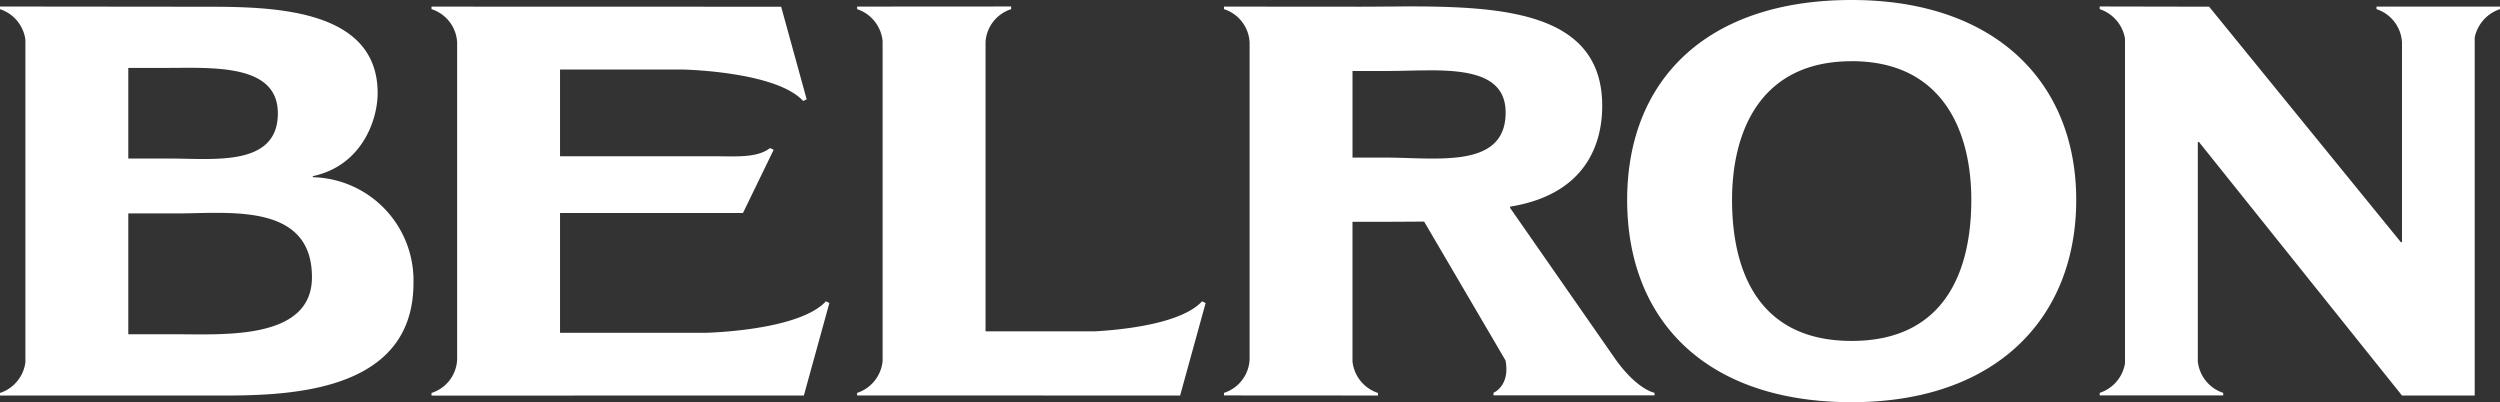 <svg xmlns="http://www.w3.org/2000/svg" width="242.728" height="39.049" viewBox="0 0 242.728 39.049"><rect x="0" y="0" width="242.728" height="39.049" fill="#333333" stroke="none"/><defs><style>.a{fill:#fff;}</style></defs><path class="a" d="M203.691,544.067c-14.152,0-21.795,7.839-21.795,19.411s7.519,19.638,21.795,19.638c14.086,0,21.805-8.219,21.805-19.638S217.643,544.067,203.691,544.067Zm-179.778.63v.258a3.63,3.63,0,0,1,2.466,2.972v31.32a3.621,3.621,0,0,1-2.466,2.972v.248H43.8c6.276,0,20.257.531,20.257-10.928a10.024,10.024,0,0,0-9.773-10.268v-.1c4.756-1.021,6.295-5.437,6.295-8.07,0-8.278-10.359-8.38-16.78-8.38L23.913,544.7Zm98.17,0-14.953.01v.248a3.634,3.634,0,0,1,2.477,3.106v31.052a3.613,3.613,0,0,1-2.477,3.1v.248l31.361.01,2.477-8.978-.341-.175c-2.021,2.205-7.8,2.773-10.413,2.92H119.6v-28.08a3.578,3.578,0,0,1,2.487-3.2V544.7Zm38.017,0c-1.373,0-2.749.021-4.087.021l-13.261-.01v.248a3.579,3.579,0,0,1,2.487,3.251v30.753a3.579,3.579,0,0,1-2.487,3.251v.248l14.953.01v-.248a3.622,3.622,0,0,1-2.477-3.055V565.6h3.209c1.4,0,3.746-.021,3.746-.021l7.9,13.477c.48,2.474-1.166,3.147-1.166,3.147v.248h15.634v-.248s-1.661-.278-3.787-3.251l-10.237-14.706v-.114c7.365-1.192,8.947-6.111,8.947-9.783,0-9.184-9.768-9.68-19.38-9.659Zm67.676,0v.258a3.649,3.649,0,0,1,2.456,2.859v31.537a3.638,3.638,0,0,1-2.456,2.859v.248h11.991v-.248a3.614,3.614,0,0,1-2.466-3.055v-21.3h.114l19.71,24.612h7.059V547.71a3.685,3.685,0,0,1,2.456-2.755v-.248H254.649v.248a3.594,3.594,0,0,1,2.477,3.261v19.36h-.113L238.4,544.717l-10.619-.021Zm-161.966.01v.248a3.585,3.585,0,0,1,2.487,3.24v30.794a3.566,3.566,0,0,1-2.487,3.23v.258l36.15-.01,2.477-8.978-.33-.175c-2.546,2.791-11.112,3.052-11.692,3.065H78.287v-11.63h17.76l2.982-6.14-.351-.165c-1.335,1.01-3.374.781-5.738.795H78.287v-8.421H90.2c.578.013,9.149.261,11.692,3.055l.341-.165-2.477-8.988-33.941-.01Zm137.88,5.3c8.858,0,11.62,6.819,11.62,13.467,0,6.816-2.506,13.694-11.62,13.694s-11.61-6.878-11.61-13.694C192.081,556.83,194.83,550.011,203.691,550.011Zm-161.7.64c4.229,0,8.9.254,8.9,4.427,0,5.207-6.244,4.386-10.454,4.386H36.369v-8.8h3.849C40.789,550.661,41.389,550.651,41.993,550.651Zm120.44.248c3.961-.02,7.667.4,7.667,4.1,0,5.49-6.667,4.375-11.589,4.375H155.23v-8.41h3.282C159.76,550.96,161.113,550.905,162.433,550.9ZM44.15,564.737c4.689-.062,10.051.328,10.051,6.243,0,6.094-8.484,5.542-13.116,5.542H36.369V564.788h4.716c.936,0,1.983-.037,3.065-.052Z" transform="translate(-23.913 -544.067)"/></svg>